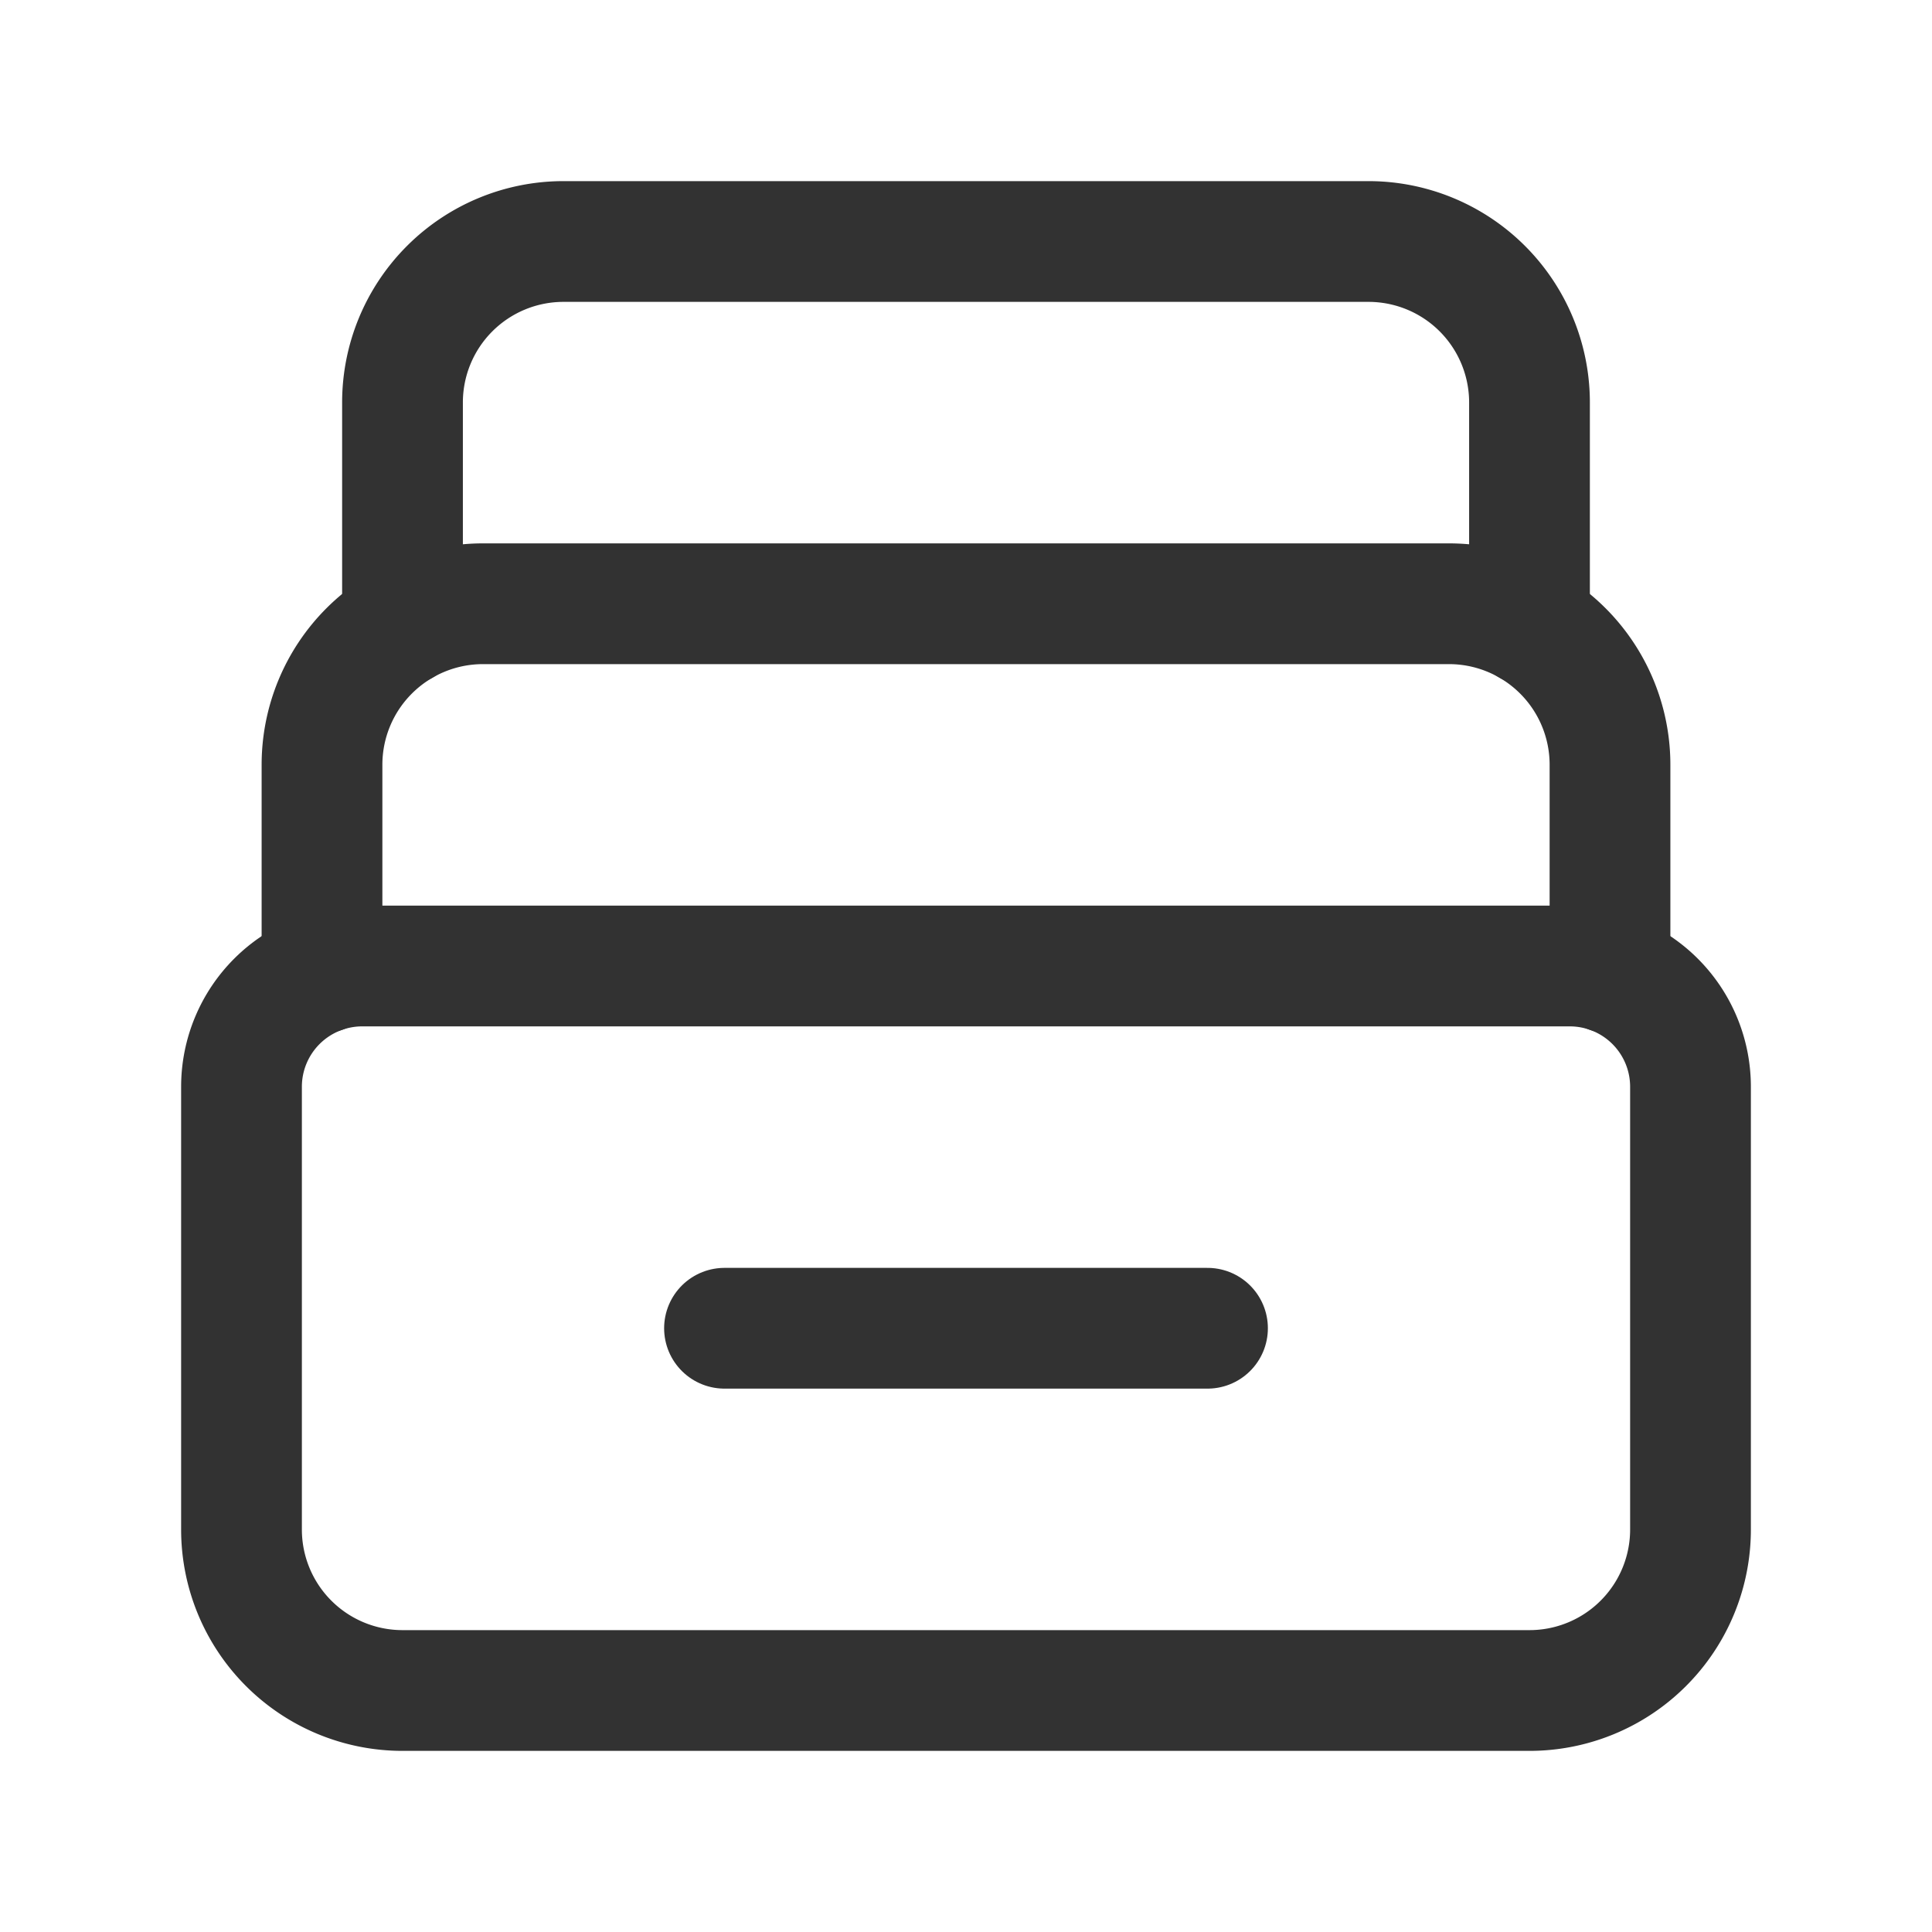 <svg xmlns="http://www.w3.org/2000/svg" viewBox="0 0 24 24"><path d="M5,7.768V5A2,2,0,0,1,7,3H17a2,2,0,0,1,2,2V7.768" fill="none" stroke="#323232" stroke-linecap="round" stroke-linejoin="round" stroke-width="1.5"/><line x1="15" y1="16.5" x2="9" y2="16.5" fill="none" stroke="#323232" stroke-linecap="round" stroke-linejoin="round" stroke-width="1.5"/><path d="M4.5,12h15A1.5,1.5,0,0,1,21,13.5V19a2,2,0,0,1-2,2H5a2,2,0,0,1-2-2V13.5A1.5,1.5,0,0,1,4.5,12Z" fill="none" stroke="#323232" stroke-linecap="round" stroke-linejoin="round" stroke-width="1.5"/><path d="M4,12.086V9.5a2,2,0,0,1,2-2H18a2,2,0,0,1,2,2v2.586" fill="none" stroke="#323232" stroke-linecap="round" stroke-linejoin="round" stroke-width="1.5"/></svg>